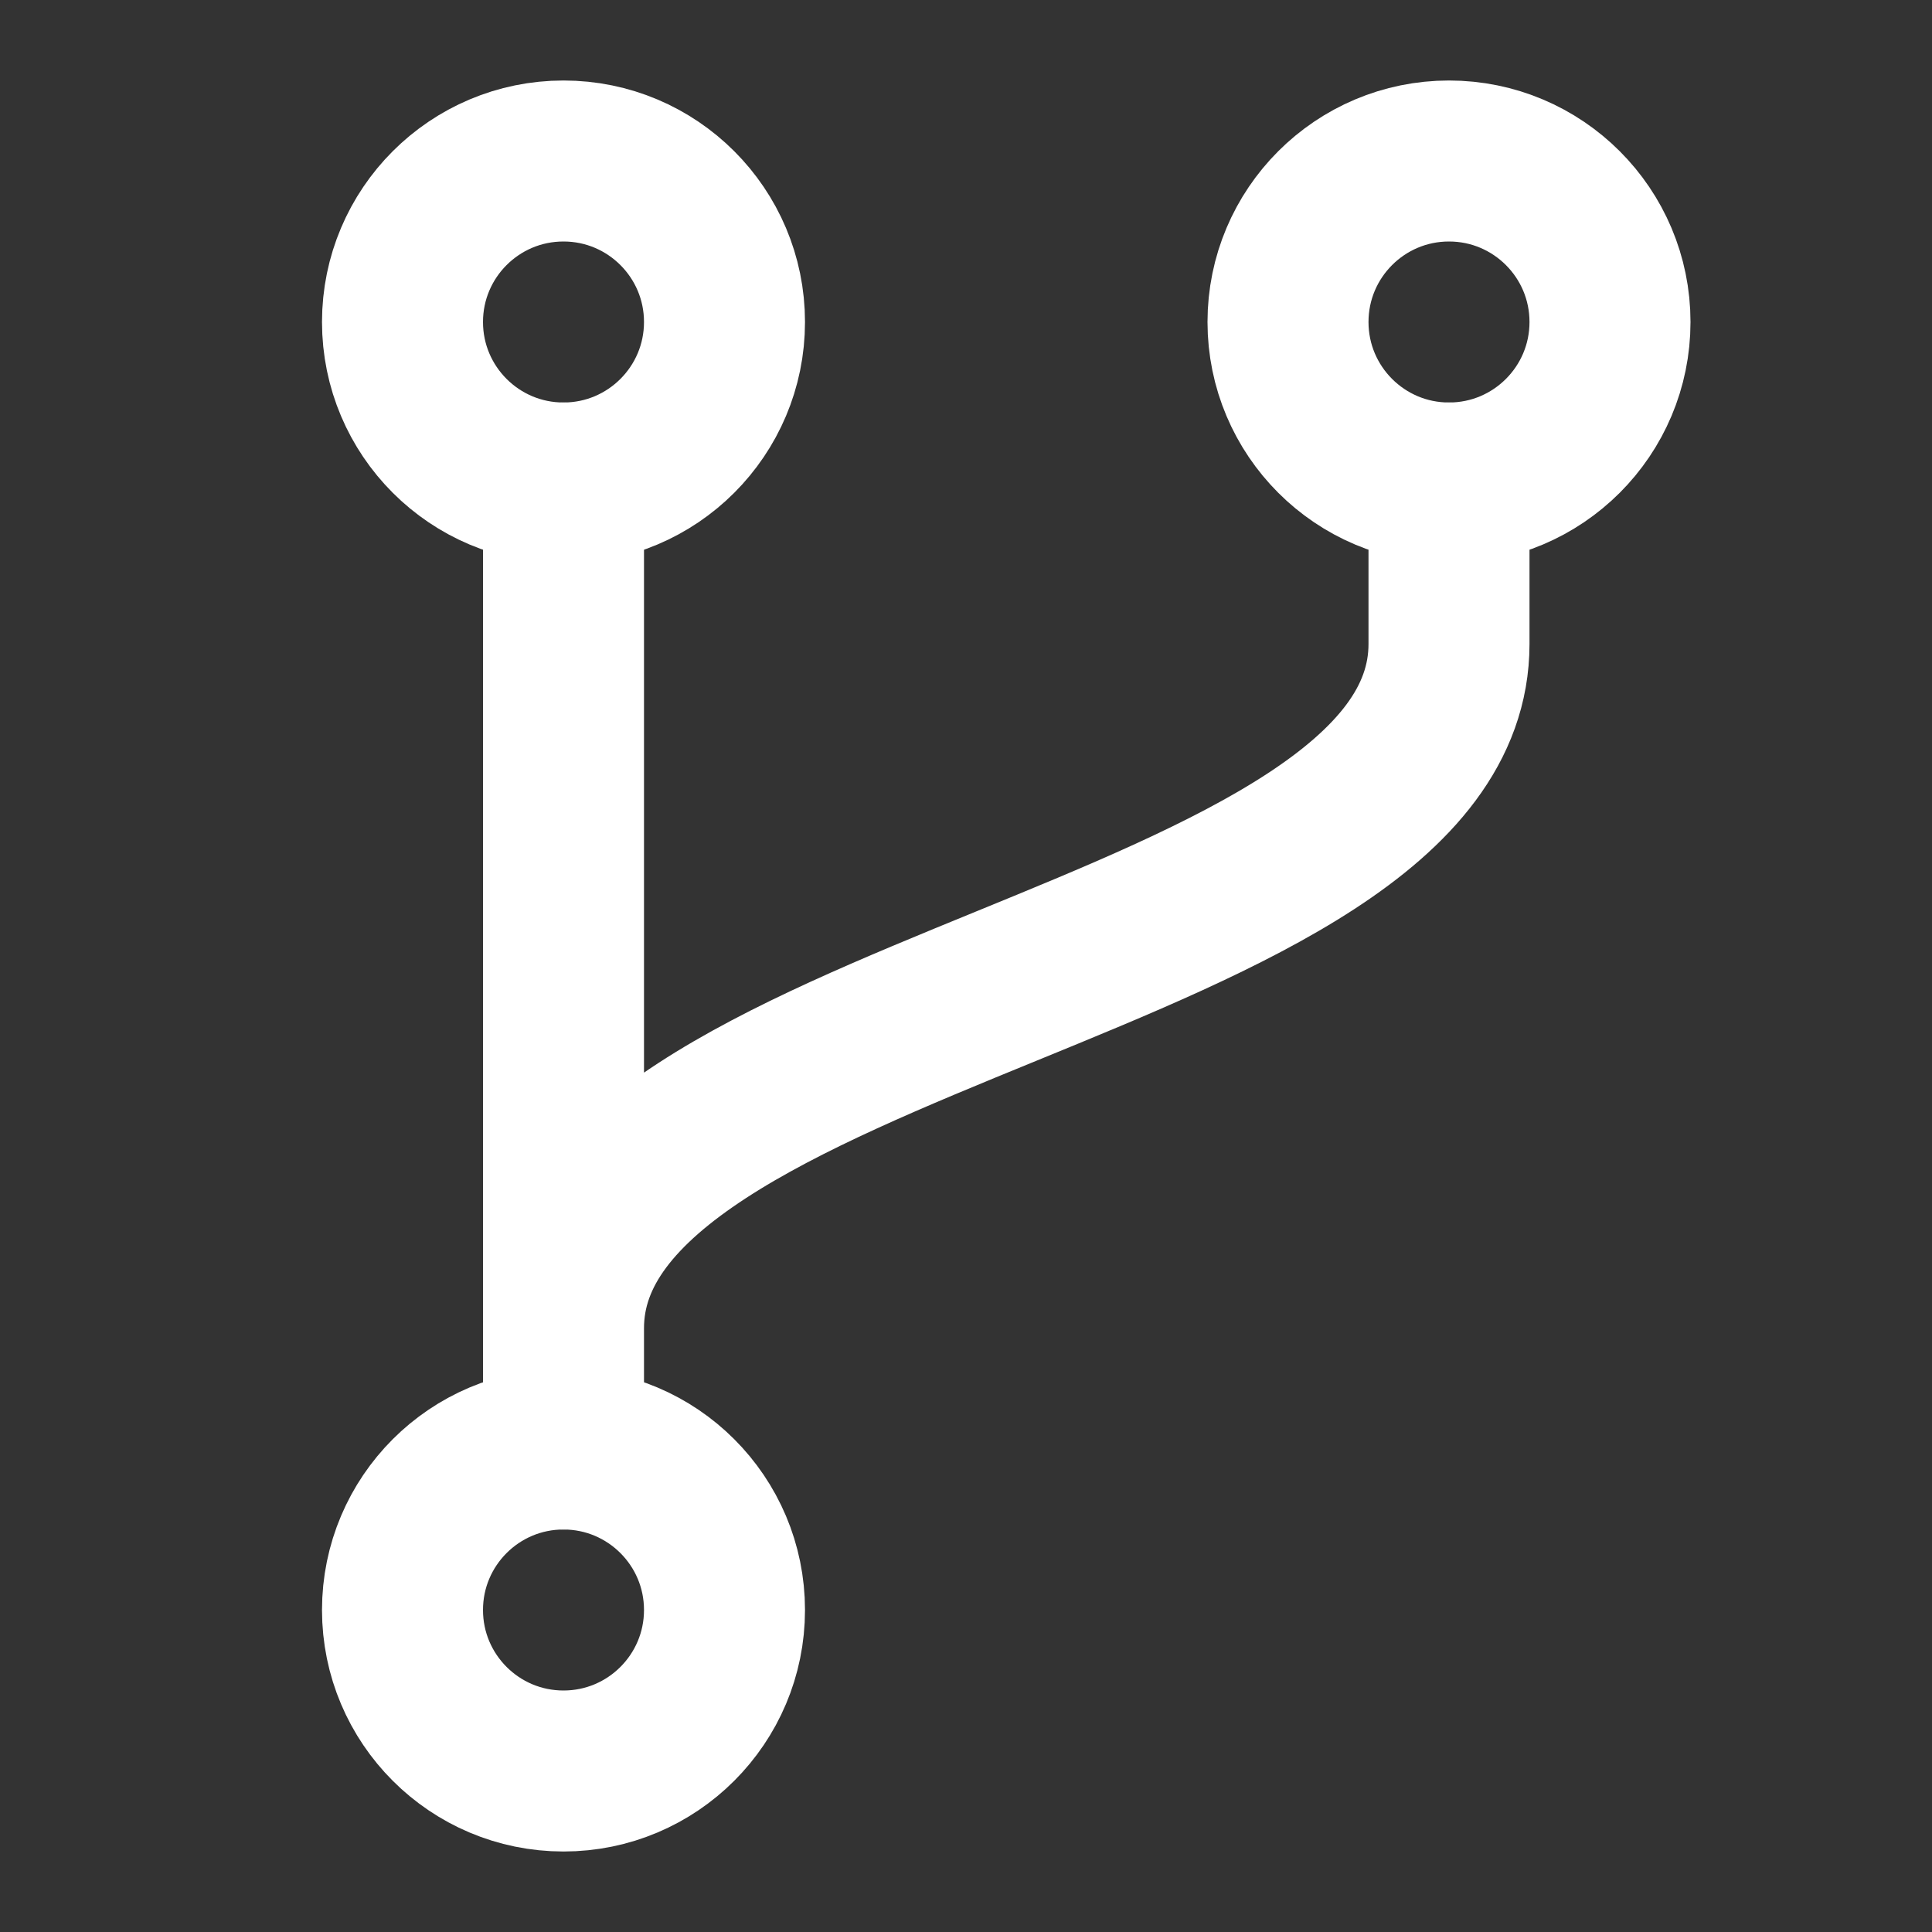 <?xml version="1.0" encoding="UTF-8"?>
<svg width="28" height="28" viewBox="0 0 48 48" fill="none" xmlns="http://www.w3.org/2000/svg">
    <rect x="0" y="0" width="48" height="48" fill="#333333" stroke="none"/>
    <path fill-rule="evenodd" clip-rule="evenodd"
          d="M36 12C38.209 12 40 10.209 40 8C40 5.791 38.209 4 36 4C33.791 4 32 5.791 32 8C32 10.209 33.791 12 36 12Z"
          fill="none" stroke="#ffffff" stroke-width="4" stroke-linecap="round" stroke-linejoin="round"/>
    <path fill-rule="evenodd" clip-rule="evenodd"
          d="M14 12C16.209 12 18 10.209 18 8C18 5.791 16.209 4 14 4C11.791 4 10 5.791 10 8C10 10.209 11.791 12 14 12Z"
          fill="none" stroke="#ffffff" stroke-width="4" stroke-linecap="round" stroke-linejoin="round"/>
    <path fill-rule="evenodd" clip-rule="evenodd"
          d="M14 44C16.209 44 18 42.209 18 40C18 37.791 16.209 36 14 36C11.791 36 10 37.791 10 40C10 42.209 11.791 44 14 44Z"
          fill="none" stroke="#ffffff" stroke-width="4" stroke-linecap="round" stroke-linejoin="round"/>
    <path d="M14 12L14 36L14 33C14 25 36 24 36 16V12" stroke="#ffffff" stroke-width="4" stroke-linecap="round"
          stroke-linejoin="round"/>
</svg>